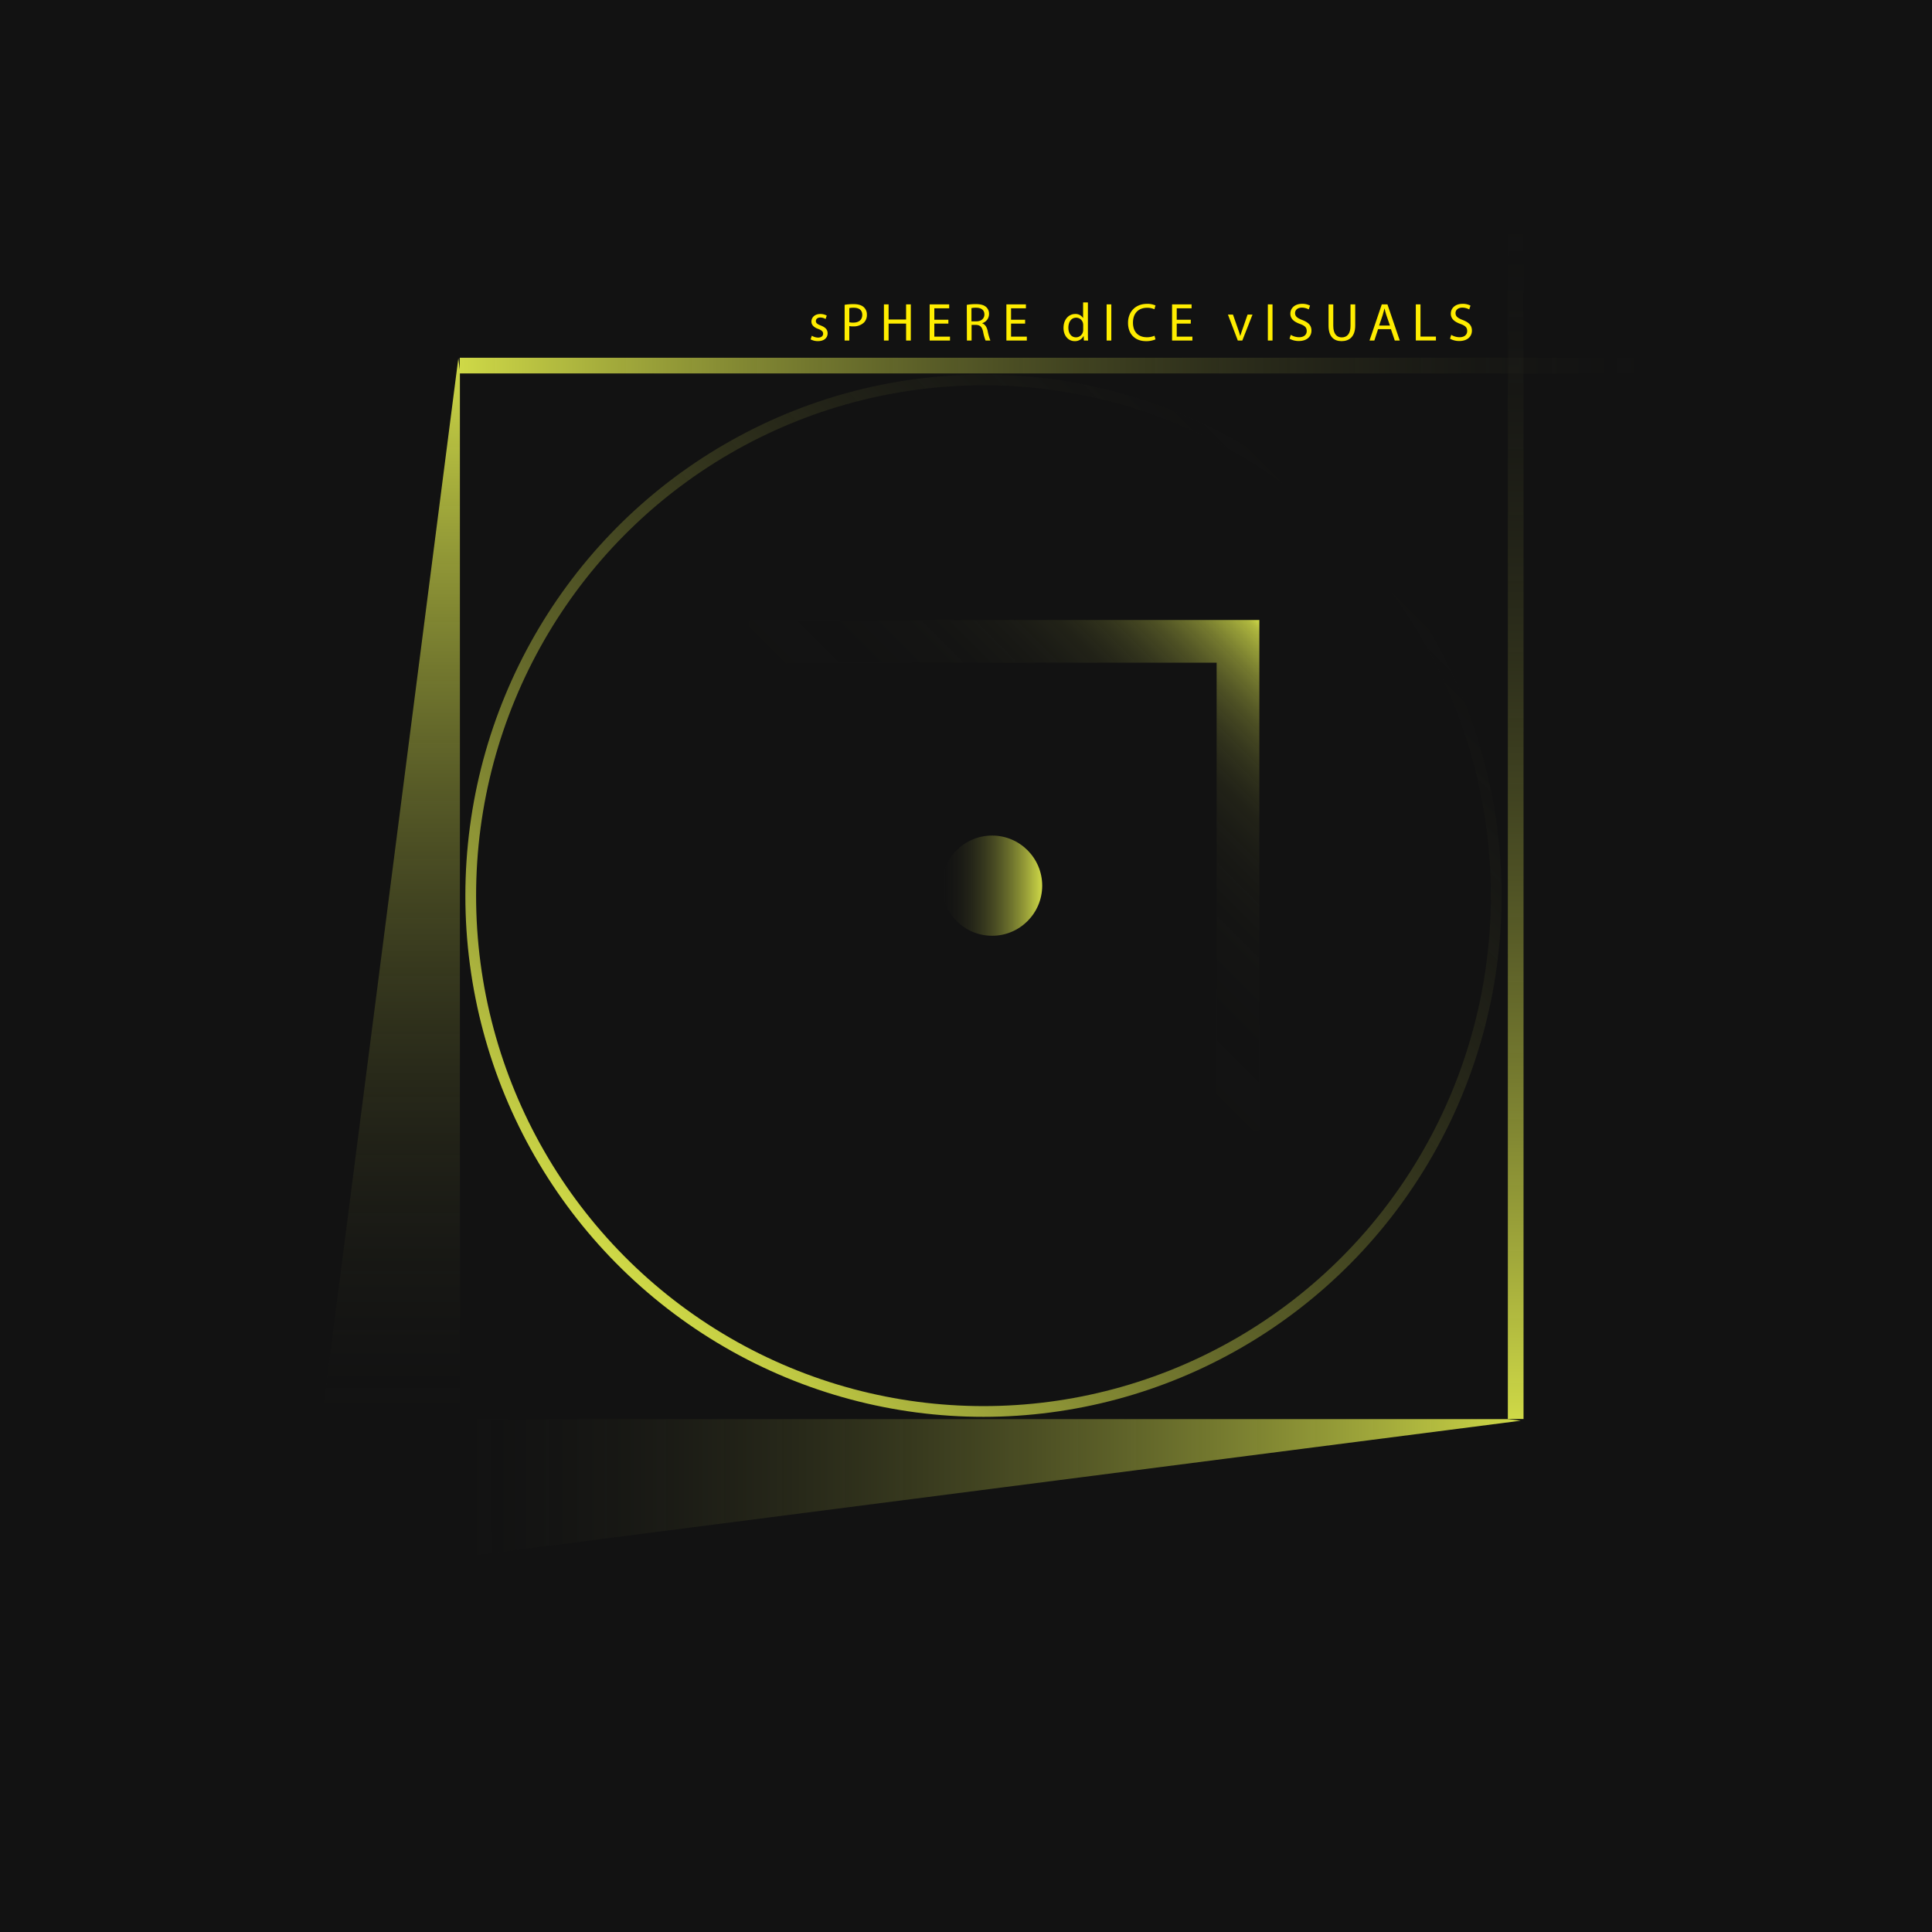 <svg xmlns="http://www.w3.org/2000/svg" xmlns:xlink="http://www.w3.org/1999/xlink" viewBox="0 0 1080 1080"><defs><linearGradient id="yellow_black_" x1="218.49" y1="200.3" x2="218.49" y2="793.3" gradientUnits="userSpaceOnUse"><stop offset="0" stop-color="#cfd947"/><stop offset="1" stop-color="#1d1d1b" stop-opacity="0"/></linearGradient><linearGradient id="yellow_black_2" x1="850.09" y1="831.9" x2="257.09" y2="831.9" xlink:href="#yellow_black_"/><linearGradient id="yellow_black_3" x1="-62.9" y1="1265.66" x2="518.06" y2="1265.66" gradientTransform="translate(-506.11 -233.34) rotate(-45)" xlink:href="#yellow_black_"/><linearGradient id="yellow_black_4" x1="847.28" y1="793.23" x2="847.28" y2="120.4" xlink:href="#yellow_black_"/><linearGradient id="yellow_black_5" x1="257.02" y1="204.37" x2="923.71" y2="204.37" xlink:href="#yellow_black_"/><linearGradient id="linear-gradient" x1="704" y1="346.57" x2="376.68" y2="673.89" gradientUnits="userSpaceOnUse"><stop offset="0" stop-color="#cfd947"/><stop offset="0.01" stop-color="#bfc843" stop-opacity="0.91"/><stop offset="0.05" stop-color="#9ea53b" stop-opacity="0.72"/><stop offset="0.09" stop-color="#7f8433" stop-opacity="0.55"/><stop offset="0.13" stop-color="#64682d" stop-opacity="0.4"/><stop offset="0.17" stop-color="#4e5027" stop-opacity="0.27"/><stop offset="0.22" stop-color="#3c3d23" stop-opacity="0.17"/><stop offset="0.28" stop-color="#2e2f1f" stop-opacity="0.09"/><stop offset="0.36" stop-color="#24251d" stop-opacity="0.04"/><stop offset="0.46" stop-color="#1f1f1b" stop-opacity="0.01"/><stop offset="0.75" stop-color="#1d1d1b" stop-opacity="0"/></linearGradient><linearGradient id="yellow_black_6" x1="582.59" y1="495.09" x2="526.58" y2="495.09" xlink:href="#yellow_black_"/></defs><g id="Layer_2" data-name="Layer 2"><rect x="-2.5" y="-0.52" width="1085" height="1089.04" style="fill:#121212"/><polygon points="257.09 207.11 257.09 793.3 179.89 793.3 256.21 200.3 257.09 207.11" style="fill:url(#yellow_black_)"/><polygon points="850.09 794.18 257.09 870.5 257.09 793.3 843.28 793.3 850.09 794.18" style="fill:url(#yellow_black_2)"/><ellipse cx="549.77" cy="500.7" rx="286.63" ry="288.32" style="fill:none;stroke-miterlimit:10;stroke-width:6px;stroke:url(#yellow_black_3)"/><line x1="847.28" y1="793.23" x2="847.28" y2="120.4" style="fill:none;stroke-miterlimit:10;stroke-width:8.772px;stroke:url(#yellow_black_4)"/><line x1="923.71" y1="204.37" x2="257.02" y2="204.37" style="fill:none;stroke-miterlimit:10;stroke-width:8.772px;stroke:url(#yellow_black_5)"/><polygon points="692.05 358.51 692.05 621.25 390.5 660.07 429.31 358.51 692.05 358.51" style="fill:none;stroke-miterlimit:10;stroke-width:23.885px;stroke:url(#linear-gradient)"/><circle cx="554.58" cy="495.09" r="28.01" style="fill:url(#yellow_black_6)"/><path d="M453.83,187.67a6.92,6.92,0,0,0,3.48,1.05c1.92,0,2.82-1,2.82-2.16s-.75-1.95-2.7-2.67c-2.61-.93-3.84-2.37-3.84-4.11,0-2.34,1.89-4.26,5-4.26a7.25,7.25,0,0,1,3.57.9l-.66,1.92a5.65,5.65,0,0,0-3-.84c-1.56,0-2.43.9-2.43,2s.87,1.74,2.76,2.46c2.52,1,3.81,2.22,3.81,4.38,0,2.55-2,4.35-5.43,4.35a8.28,8.28,0,0,1-4.08-1Z" style="fill:#ffed00"/><path d="M472.16,170.39a30.25,30.25,0,0,1,5-.39c2.58,0,4.47.6,5.67,1.68a5.44,5.44,0,0,1,1.77,4.23,6,6,0,0,1-1.56,4.32,8.38,8.38,0,0,1-6.18,2.22,9,9,0,0,1-2.1-.18v8.1h-2.61Zm2.61,9.75a8.75,8.75,0,0,0,2.16.21c3.15,0,5.07-1.53,5.07-4.32s-1.89-4-4.77-4a11,11,0,0,0-2.46.21Z" style="fill:#ffed00"/><path d="M496.73,170.15v8.46h9.78v-8.46h2.64v20.22h-2.64v-9.48h-9.78v9.48h-2.61V170.15Z" style="fill:#ffed00"/><path d="M530.15,180.89h-7.86v7.29h8.76v2.19H519.68V170.15H530.6v2.19h-8.31v6.39h7.86Z" style="fill:#ffed00"/><path d="M540.44,170.42a27.19,27.19,0,0,1,5-.42c2.79,0,4.59.51,5.85,1.65a5,5,0,0,1,1.59,3.84,5.31,5.31,0,0,1-3.81,5.16v.09c1.56.54,2.49,2,3,4.08a32.18,32.18,0,0,0,1.56,5.55h-2.7a26.2,26.2,0,0,1-1.35-4.83c-.6-2.79-1.68-3.84-4-3.93h-2.46v8.76h-2.61Zm2.61,9.21h2.67c2.79,0,4.56-1.53,4.56-3.84,0-2.61-1.89-3.75-4.65-3.78a10.74,10.74,0,0,0-2.58.24Z" style="fill:#ffed00"/><path d="M573.05,180.89h-7.86v7.29H574v2.19H562.58V170.15H573.5v2.19h-8.31v6.39h7.86Z" style="fill:#ffed00"/><path d="M608.15,169.07v17.55c0,1.29,0,2.76.12,3.75H605.9l-.12-2.52h-.06a5.37,5.37,0,0,1-5,2.85c-3.51,0-6.21-3-6.21-7.38,0-4.83,3-7.8,6.51-7.8a4.85,4.85,0,0,1,4.38,2.22h.06v-8.67Zm-2.64,12.69a4.66,4.66,0,0,0-.12-1.11,3.88,3.88,0,0,0-3.81-3.06c-2.73,0-4.35,2.4-4.35,5.61,0,2.94,1.44,5.37,4.29,5.37a4,4,0,0,0,3.87-3.15,4.59,4.59,0,0,0,.12-1.14Z" style="fill:#ffed00"/><path d="M621.23,170.15v20.22h-2.61V170.15Z" style="fill:#ffed00"/><path d="M645.92,189.71a13,13,0,0,1-5.34,1c-5.7,0-10-3.6-10-10.23,0-6.33,4.29-10.62,10.56-10.62a10.84,10.84,0,0,1,4.8.9l-.63,2.13a9.51,9.51,0,0,0-4.08-.84c-4.74,0-7.89,3-7.89,8.34,0,5,2.85,8.13,7.77,8.13a10.45,10.45,0,0,0,4.26-.84Z" style="fill:#ffed00"/><path d="M665.66,180.89H657.8v7.29h8.76v2.19H655.19V170.15h10.92v2.19H657.8v6.39h7.86Z" style="fill:#ffed00"/><path d="M689.24,175.85l2.85,8.16a37.34,37.34,0,0,1,1.17,3.72h.09c.33-1.2.75-2.4,1.23-3.72l2.82-8.16h2.76l-5.7,14.52h-2.52l-5.52-14.52Z" style="fill:#ffed00"/><path d="M711.35,170.15v20.22h-2.61V170.15Z" style="fill:#ffed00"/><path d="M721.55,187.19a9.25,9.25,0,0,0,4.68,1.32c2.67,0,4.23-1.41,4.23-3.45s-1.08-3-3.81-4c-3.3-1.17-5.34-2.88-5.34-5.73,0-3.15,2.61-5.49,6.54-5.49a9.19,9.19,0,0,1,4.47,1l-.72,2.13a8.05,8.05,0,0,0-3.84-1c-2.76,0-3.81,1.65-3.81,3,0,1.89,1.23,2.82,4,3.9,3.42,1.32,5.16,3,5.16,5.94,0,3.12-2.31,5.82-7.08,5.82a10.45,10.45,0,0,1-5.16-1.29Z" style="fill:#ffed00"/><path d="M745.31,170.15v12c0,4.53,2,6.45,4.71,6.45,3,0,4.92-2,4.92-6.45v-12h2.64v11.79c0,6.21-3.27,8.76-7.65,8.76-4.14,0-7.26-2.37-7.26-8.64V170.15Z" style="fill:#ffed00"/><path d="M770.36,184l-2.1,6.36h-2.7l6.87-20.22h3.15l6.9,20.22h-2.79L777.53,184Zm6.63-2-2-5.82c-.45-1.32-.75-2.52-1-3.69h-.06c-.3,1.2-.63,2.43-1,3.66l-2,5.85Z" style="fill:#ffed00"/><path d="M791.45,170.15h2.61v18h8.64v2.19H791.45Z" style="fill:#ffed00"/><path d="M811.25,187.19a9.25,9.25,0,0,0,4.68,1.32c2.67,0,4.23-1.41,4.23-3.45s-1.08-3-3.81-4c-3.3-1.17-5.34-2.88-5.34-5.73,0-3.15,2.61-5.49,6.54-5.49a9.19,9.19,0,0,1,4.47,1l-.72,2.13a8.05,8.05,0,0,0-3.84-1c-2.76,0-3.81,1.65-3.81,3,0,1.89,1.23,2.82,4,3.9,3.42,1.32,5.16,3,5.16,5.94,0,3.12-2.31,5.82-7.08,5.82a10.45,10.45,0,0,1-5.16-1.29Z" style="fill:#ffed00"/></g></svg>